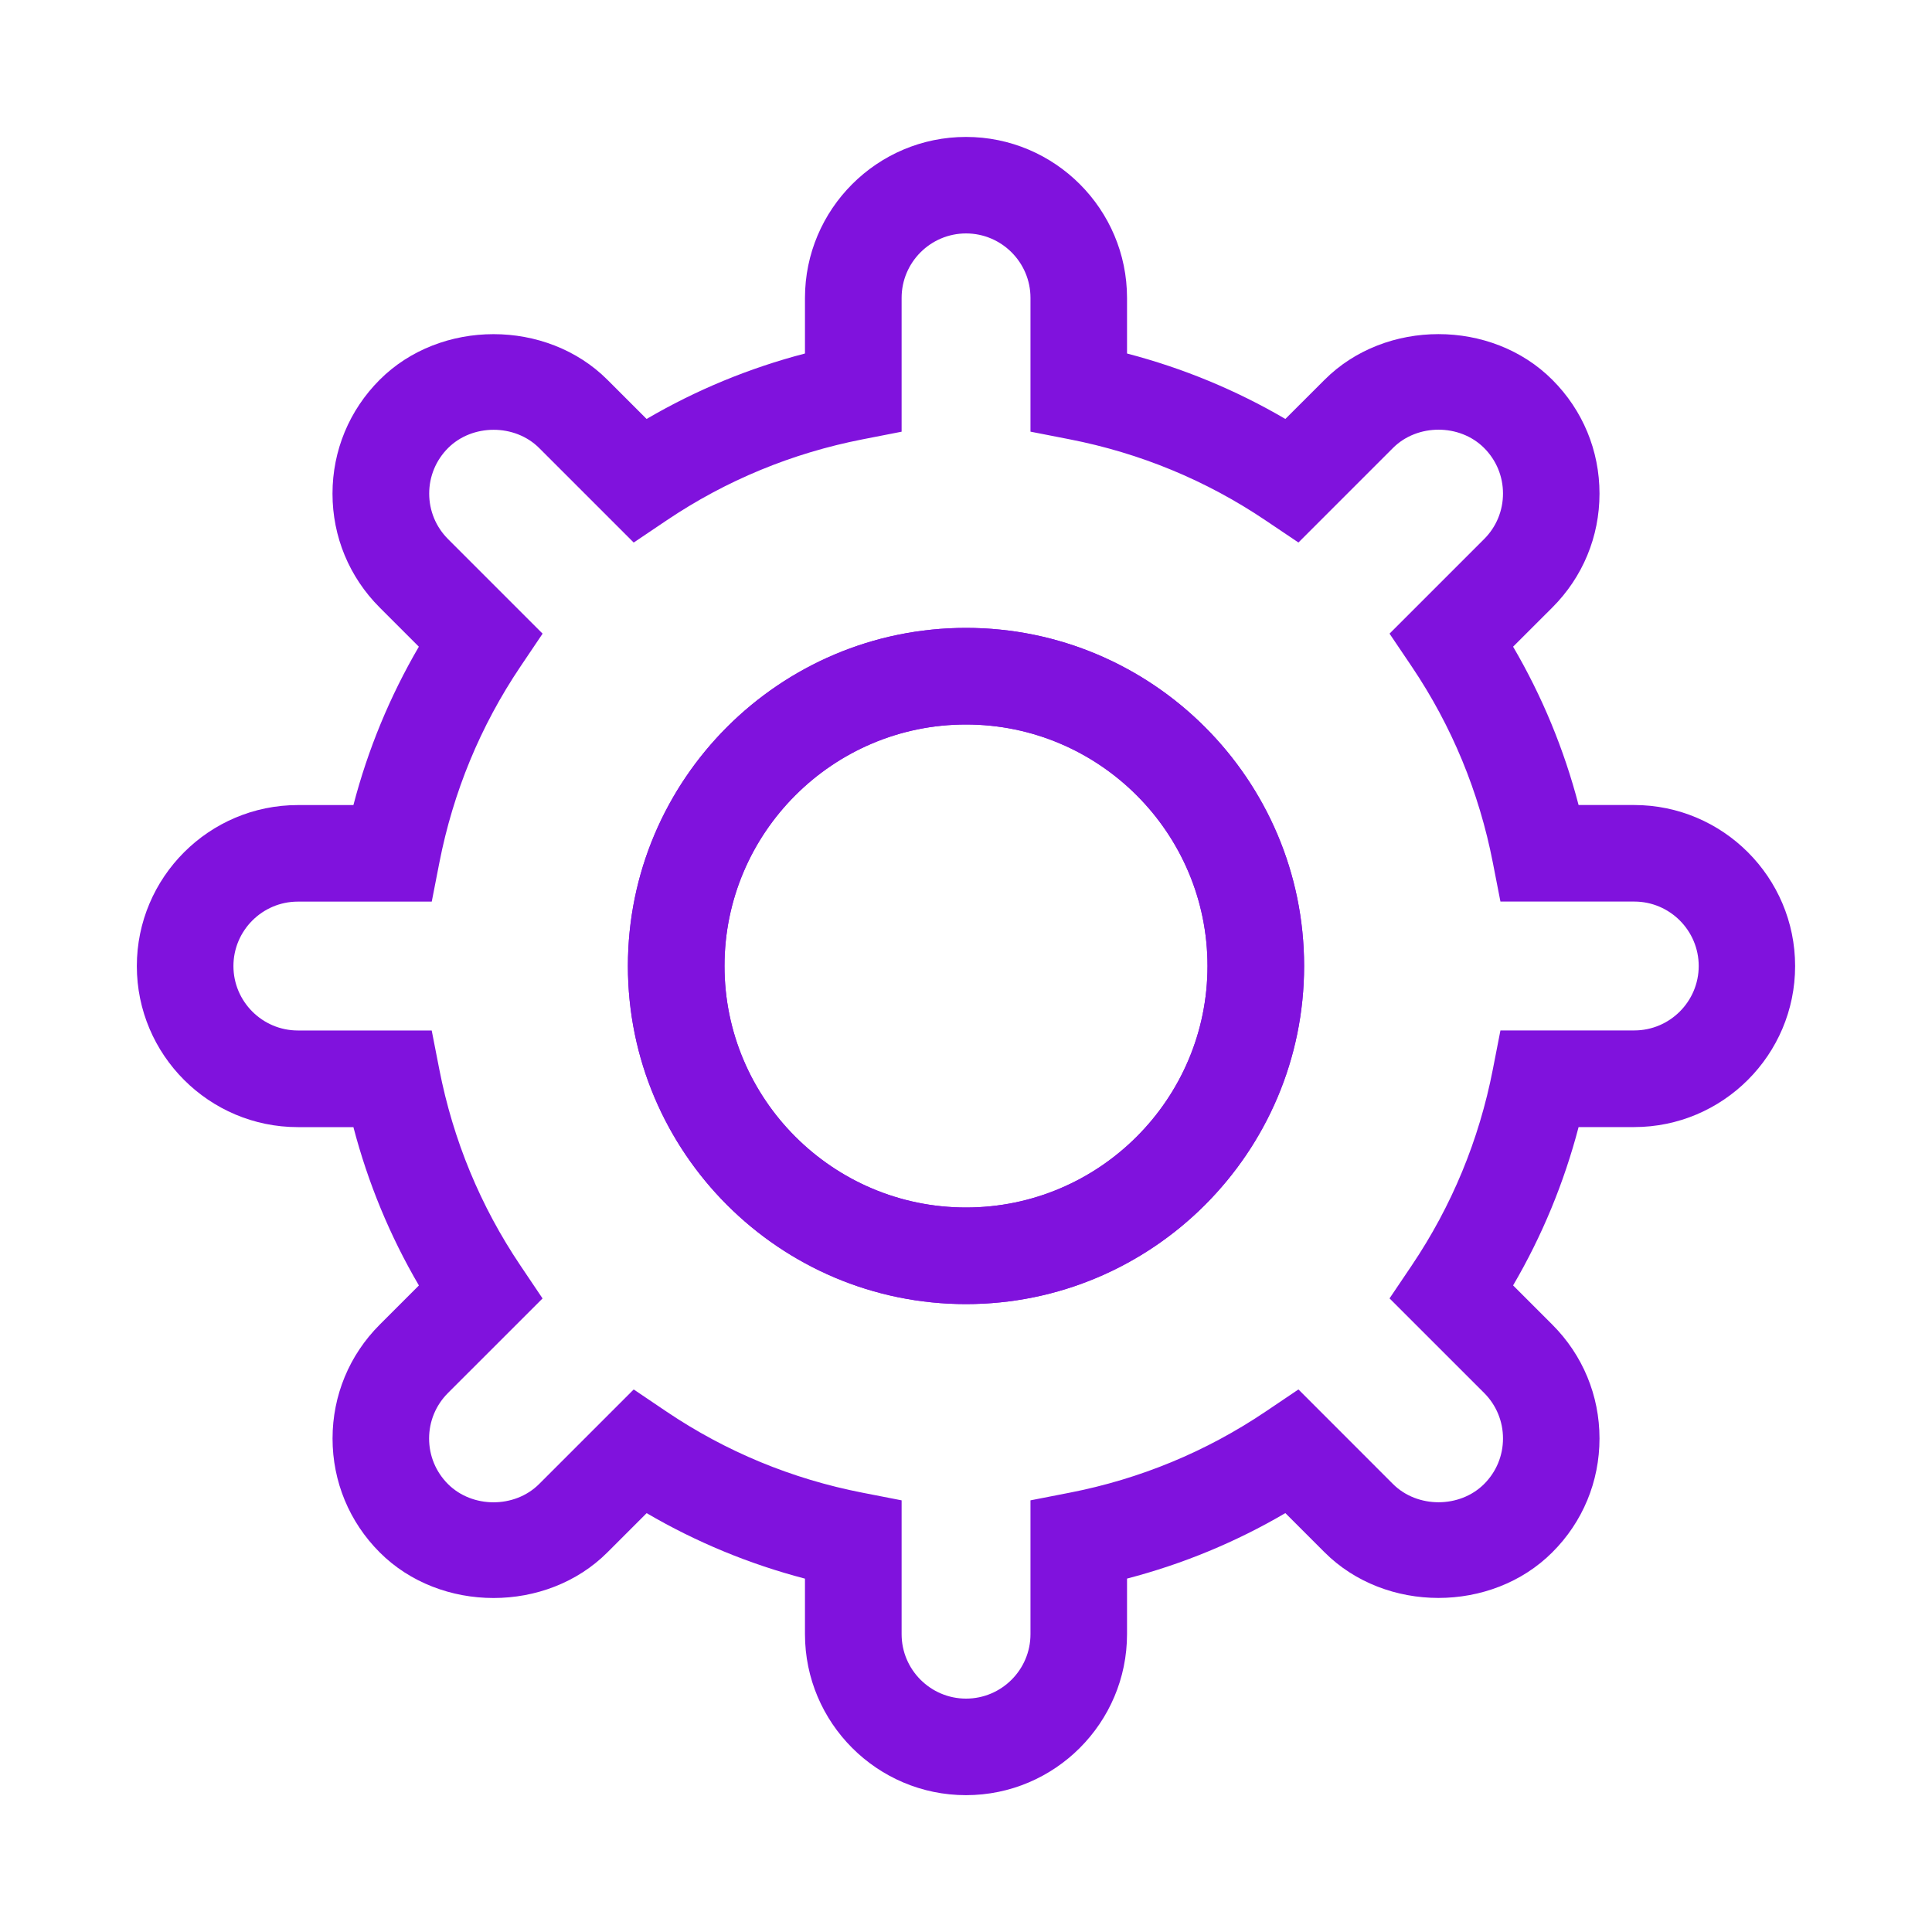 <?xml version="1.0" encoding="utf-8"?>
<!-- Generator: Adobe Illustrator 16.0.0, SVG Export Plug-In . SVG Version: 6.00 Build 0)  -->
<!DOCTYPE svg PUBLIC "-//W3C//DTD SVG 1.1//EN" "http://www.w3.org/Graphics/SVG/1.1/DTD/svg11.dtd">
<svg version="1.1" id="Layer_1" xmlns="http://www.w3.org/2000/svg" xmlns:xlink="http://www.w3.org/1999/xlink" x="0px" y="0px"
	 width="40px" height="40px" viewBox="0 0 40 40" enable-background="new 0 0 40 40" xml:space="preserve">
<g>
	<path fill="#8012DD" d="M20,37.167c-1.838,0-3.334-1.496-3.334-3.334v-1.149c-1.155-0.302-2.252-0.756-3.278-1.356l-0.812,0.812
		c-1.259,1.26-3.457,1.26-4.715,0c-0.629-0.629-0.976-1.467-0.976-2.357c0-0.89,0.347-1.728,0.976-2.357l0.812-0.812
		c-0.601-1.026-1.054-2.124-1.356-3.278h-1.15c-1.838,0-3.334-1.496-3.334-3.334c0-1.838,1.496-3.334,3.334-3.334h1.15
		c0.301-1.154,0.755-2.252,1.355-3.279l-0.811-0.811c-0.63-0.63-0.977-1.467-0.977-2.357c0-0.891,0.347-1.728,0.977-2.358
		c1.258-1.259,3.455-1.26,4.715,0l0.811,0.811c1.026-0.6,2.124-1.054,3.279-1.355v-1.15c0-1.838,1.496-3.334,3.334-3.334
		c1.838,0,3.334,1.496,3.334,3.334v1.15c1.155,0.302,2.253,0.755,3.278,1.355l0.812-0.811c1.26-1.261,3.457-1.26,4.715,0
		c0.63,0.629,0.977,1.466,0.977,2.357c0,0.891-0.347,1.728-0.977,2.358l-0.812,0.811c0.601,1.026,1.055,2.124,1.356,3.278h1.149
		c1.838,0,3.334,1.496,3.334,3.334c0,1.838-1.496,3.334-3.334,3.334h-1.149c-0.302,1.154-0.756,2.253-1.356,3.278l0.812,0.812
		c0.63,0.63,0.977,1.468,0.977,2.357c0,0.891-0.347,1.729-0.977,2.357c-1.258,1.259-3.455,1.26-4.715,0l-0.812-0.812
		c-1.025,0.601-2.124,1.055-3.278,1.356v1.149C23.334,35.671,21.838,37.167,20,37.167z M13.12,28.767l0.683,0.461
		c1.228,0.827,2.592,1.392,4.055,1.677l0.809,0.158v2.771c0,0.735,0.599,1.334,1.334,1.334s1.334-0.599,1.334-1.334v-2.771
		l0.809-0.158c1.462-0.285,2.826-0.85,4.055-1.677l0.684-0.461l1.957,1.958c0.505,0.504,1.383,0.503,1.887,0
		c0.252-0.252,0.391-0.587,0.391-0.943c0-0.355-0.139-0.691-0.391-0.943l-1.958-1.957l0.461-0.684
		c0.827-1.229,1.392-2.593,1.677-4.055l0.158-0.809h2.771c0.735,0,1.334-0.599,1.334-1.334s-0.599-1.334-1.334-1.334h-2.771
		l-0.158-0.809c-0.285-1.462-0.85-2.827-1.677-4.055l-0.461-0.683l1.958-1.958c0.252-0.252,0.391-0.587,0.391-0.943
		c0-0.356-0.139-0.691-0.391-0.943c-0.504-0.505-1.383-0.505-1.887,0l-1.957,1.957l-0.684-0.46
		c-1.228-0.827-2.592-1.391-4.056-1.677l-0.808-0.158V6.167c0-0.735-0.599-1.334-1.334-1.334s-1.334,0.599-1.334,1.334v2.771
		l-0.808,0.158c-1.463,0.286-2.828,0.85-4.056,1.677l-0.683,0.46l-1.957-1.957c-0.504-0.504-1.383-0.503-1.886,0
		c-0.252,0.252-0.391,0.587-0.391,0.943c0,0.356,0.139,0.691,0.391,0.943l1.957,1.957l-0.46,0.683
		c-0.827,1.229-1.391,2.594-1.677,4.056l-0.158,0.809H6.167c-0.735,0-1.334,0.599-1.334,1.334s0.599,1.334,1.334,1.334h2.771
		l0.158,0.808c0.286,1.463,0.85,2.827,1.677,4.056l0.46,0.684l-1.958,1.957c-0.252,0.252-0.391,0.587-0.391,0.943
		s0.139,0.691,0.391,0.943c0.504,0.503,1.381,0.504,1.886,0L13.12,28.767z"/>
</g>
<g>
	<path fill="#8012DD" d="M20,27c-3.86,0-7-3.141-7-7c0-3.86,3.14-7,7-7c3.859,0,7,3.14,7,7C27,23.859,23.859,27,20,27z M20,15
		c-2.757,0-5,2.243-5,5s2.243,5,5,5s5-2.243,5-5S22.757,15,20,15z"/>
</g>
<g>
	<path fill="#8012DD" d="M20,27c-3.86,0-7-3.141-7-7c0-3.86,3.14-7,7-7c3.859,0,7,3.14,7,7C27,23.859,23.859,27,20,27z M20,15
		c-2.757,0-5,2.243-5,5s2.243,5,5,5s5-2.243,5-5S22.757,15,20,15z"/>
</g>
</svg>

